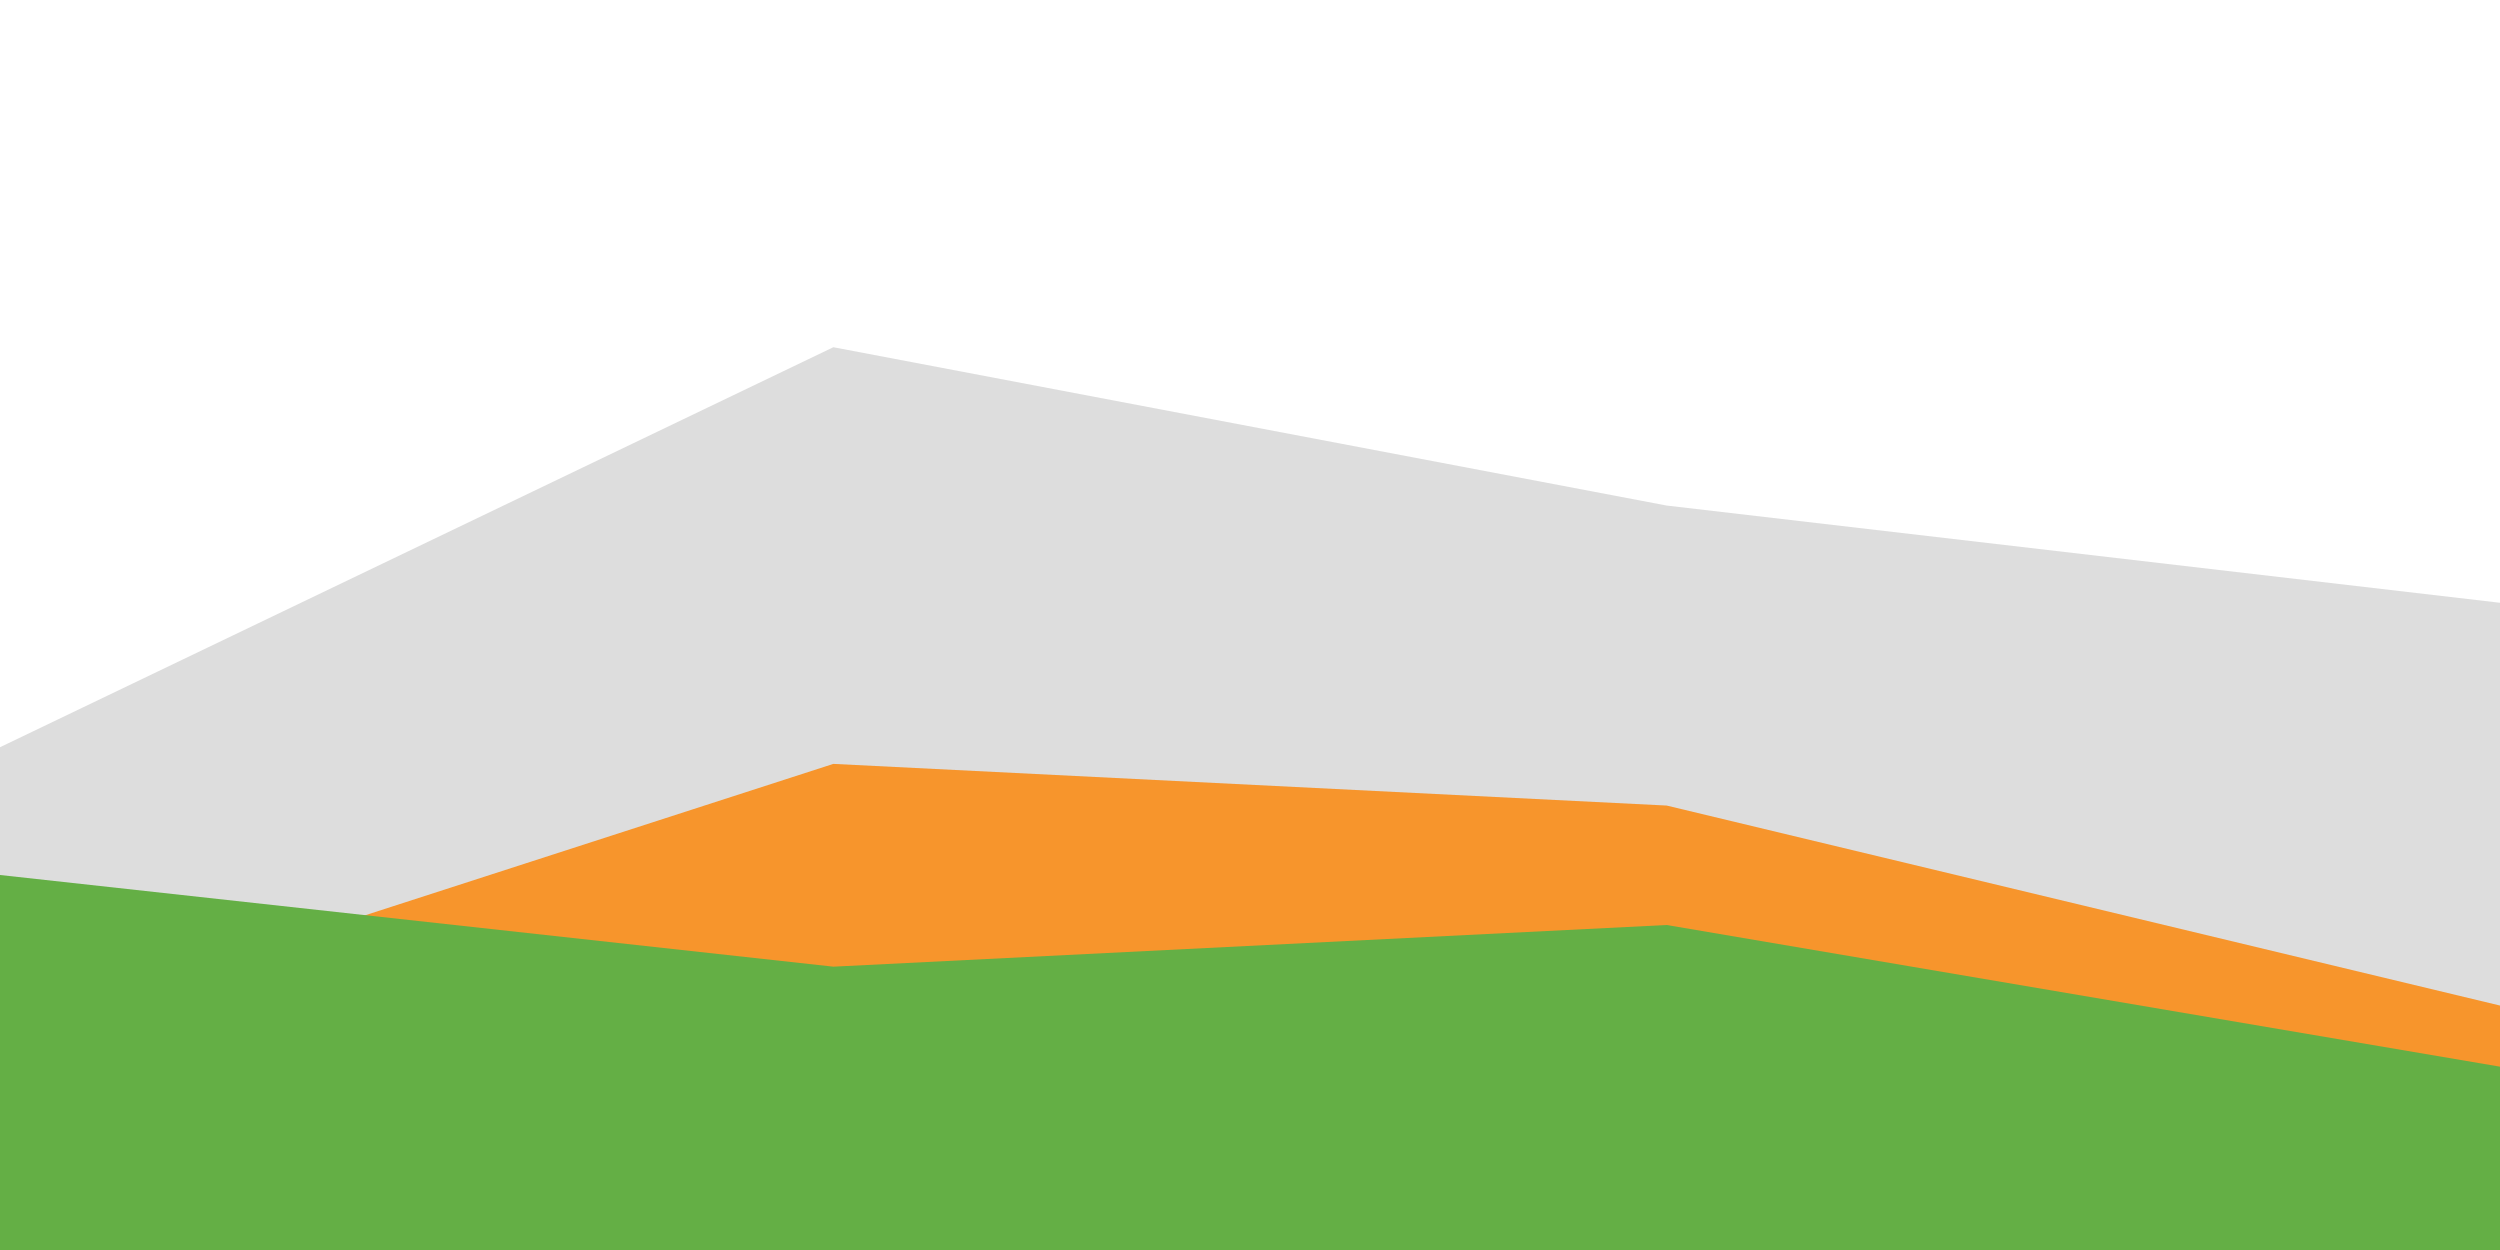 <svg id="visual" viewBox="0 0 900 450" width="900" height="450" xmlns="http://www.w3.org/2000/svg" xmlns:xlink="http://www.w3.org/1999/xlink" version="1.1">
    <path d="M0 269L300 125L600 182L900 217L900 451L600 451L300 451L0 451Z" fill="#dddddd"></path>
    <path d="M0 372L300 275L600 290L900 362L900 451L600 451L300 451L0 451Z" fill="#f7952c"></path>
    <path d="M0 315L300 348L600 333L900 384L900 451L600 451L300 451L0 451Z" fill="#64af45"></path>
</svg>